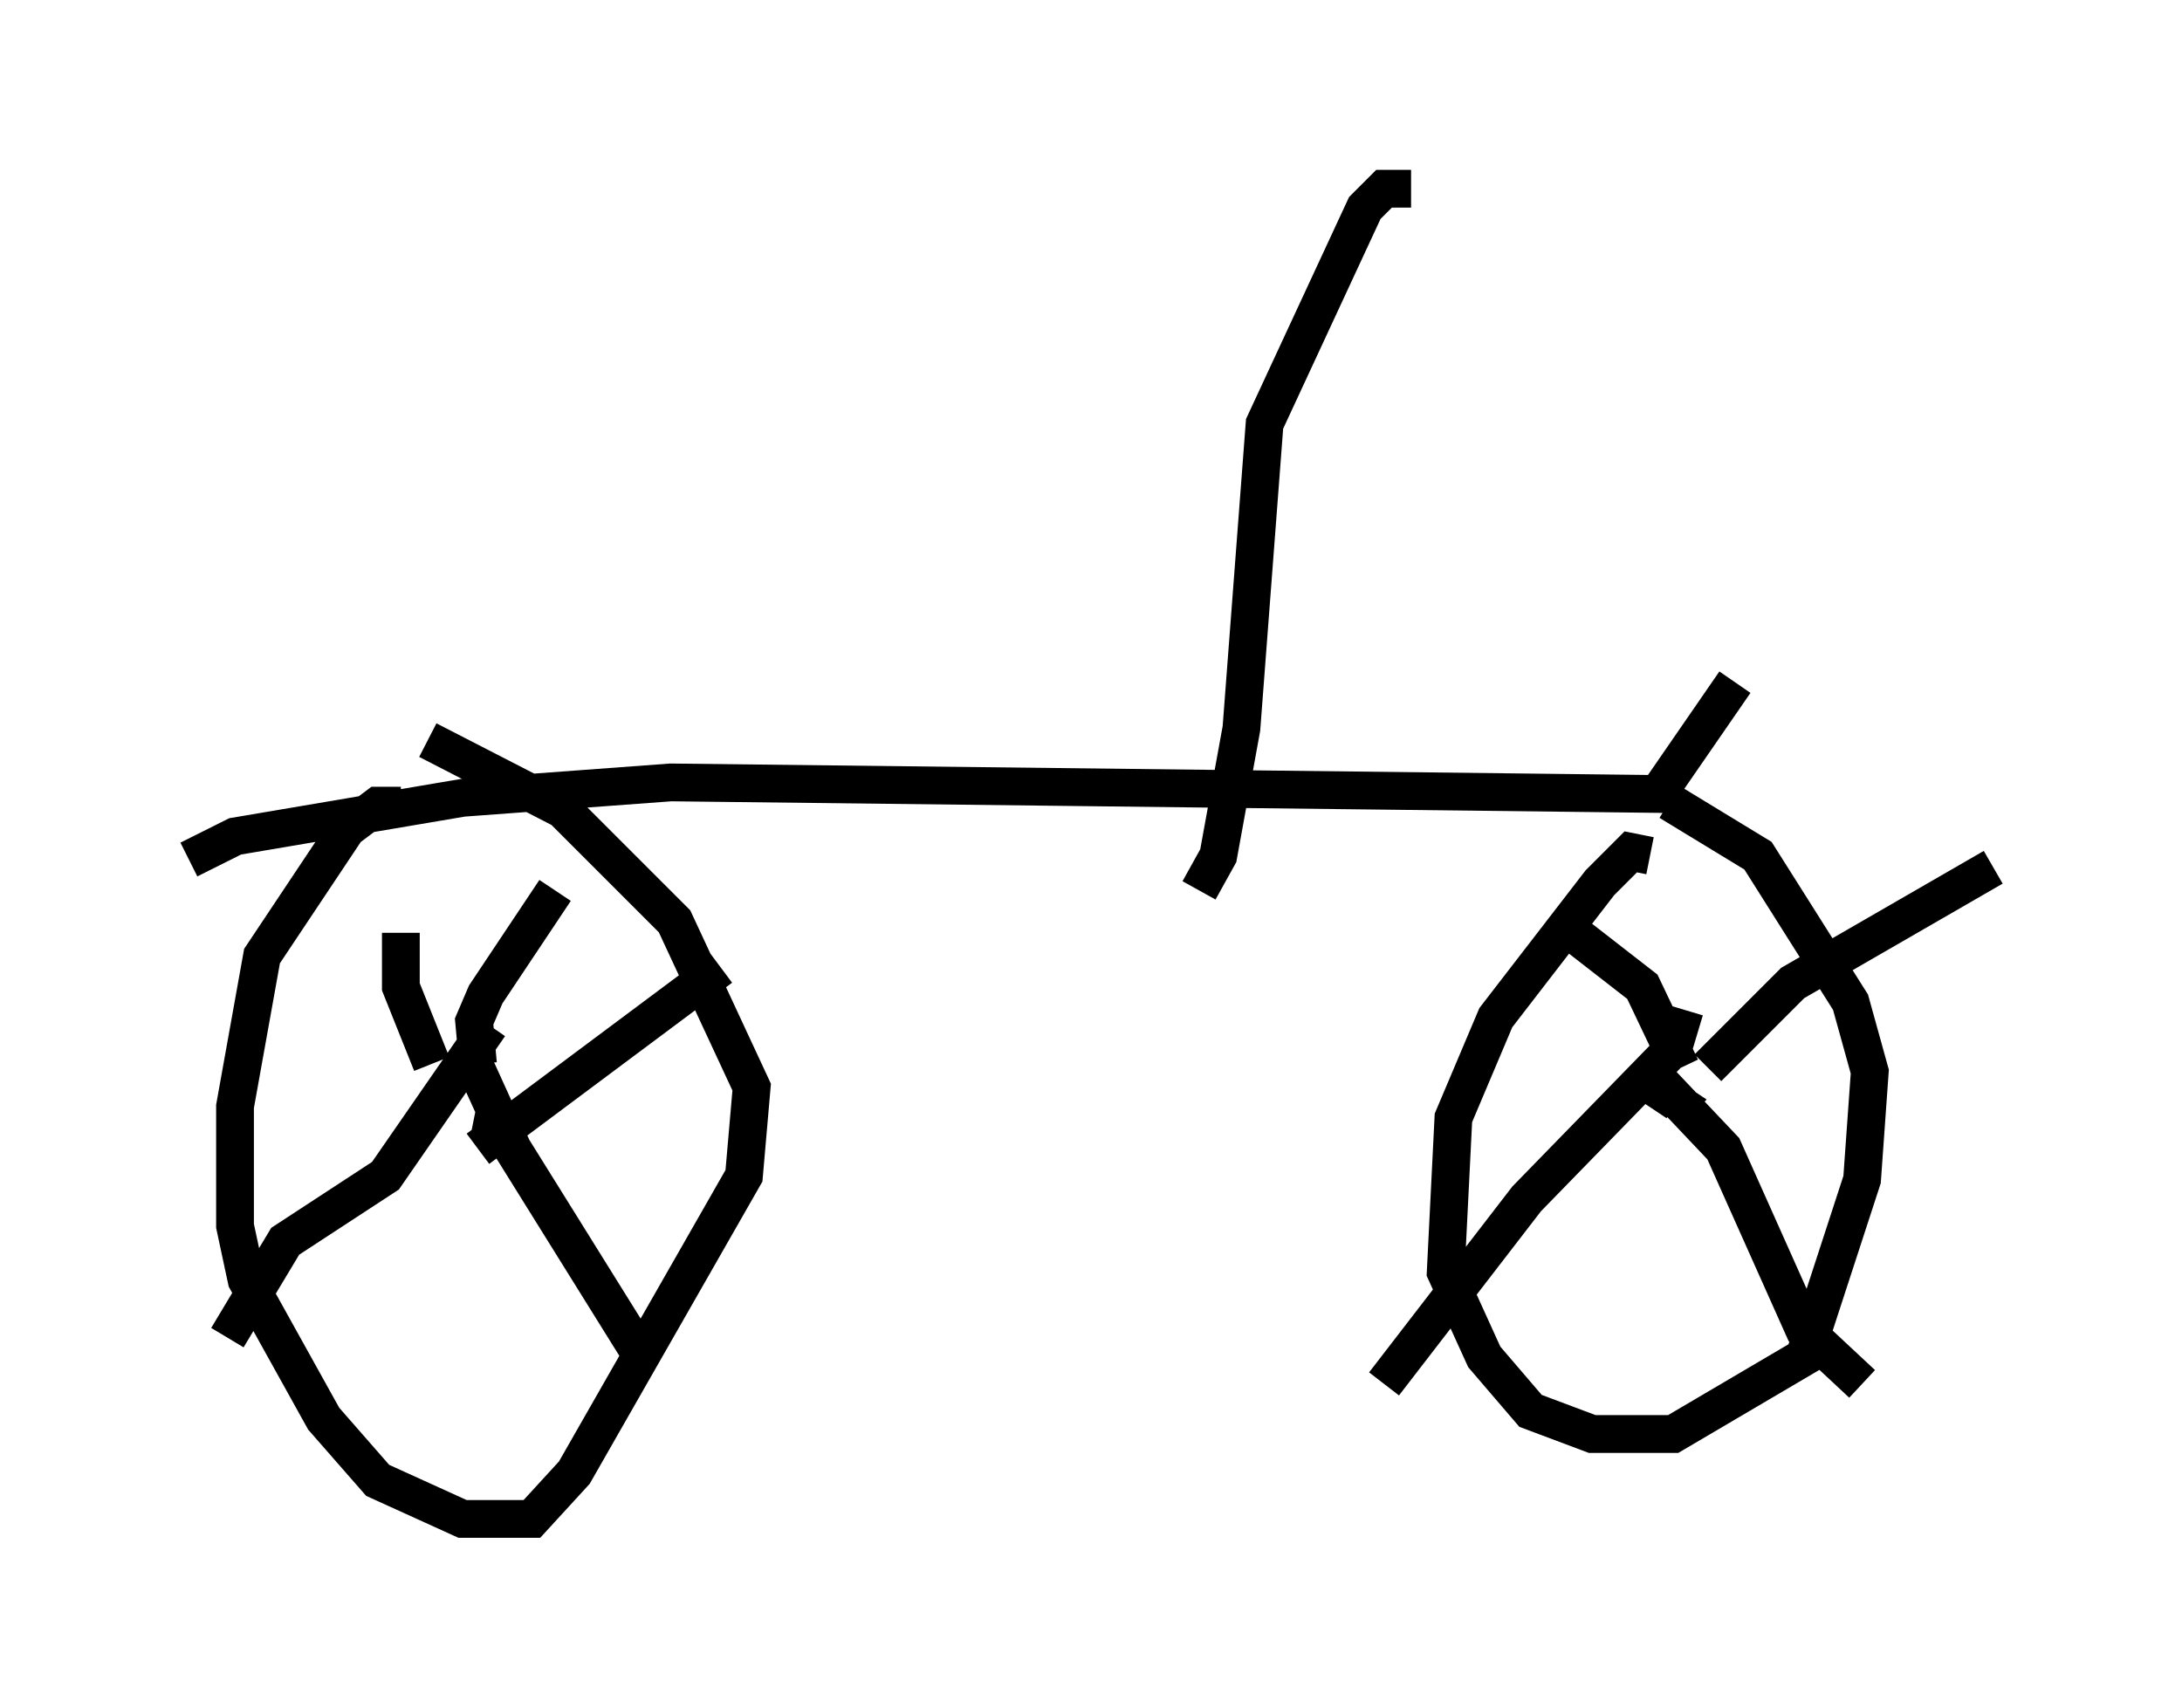 <?xml version="1.0" encoding="utf-8" ?>
<svg baseProfile="full" height="45.219" version="1.1" width="57.776" xmlns="http://www.w3.org/2000/svg" xmlns:ev="http://www.w3.org/2001/xml-events" xmlns:xlink="http://www.w3.org/1999/xlink"><defs /><rect fill="white" height="45.219" width="57.776" x="0" y="0" /><path d="M11.635, 20.313 m-1.021, 1.021 l-0.613, 0.0 -0.817, 0.613 l-2.246, 3.369 -0.715, 3.981 l0.0, 3.165 0.306, 1.429 l2.042, 3.675 1.429, 1.633 l2.246, 1.021 1.838, 0.0 l1.123, -1.225 4.492, -7.861 l0.204, -2.348 -2.042, -4.39 l-2.96, -2.96 -3.573, -1.838 m1.225, 10.004 l0.51, 0.102 m-0.408, 0.715 l6.431, -4.798 m-6.533, 2.552 l1.021, 2.246 3.369, 5.41 m-3.981, -8.677 l-2.756, 3.981 -2.654, 1.735 l-1.531, 2.552 m5.41, -7.248 l-0.817, -2.042 0.0, -1.429 m2.042, 3.471 l-0.102, -1.123 0.306, -0.715 l1.838, -2.756 m28.992, -0.919 l-0.51, -0.102 -0.817, 0.817 l-2.756, 3.573 -1.123, 2.654 l-0.204, 4.083 1.021, 2.246 l1.225, 1.429 1.633, 0.613 l2.144, 0.0 3.471, -2.042 l1.531, -4.696 0.204, -2.858 l-0.51, -1.838 -2.45, -3.879 l-2.348, -1.429 m-0.715, 8.065 l0.0, 0.0 m-0.306, -0.919 l1.225, 0.817 -0.204, 0.204 m0.408, -2.654 l-0.306, 1.021 -3.879, 3.981 l-3.777, 4.9 m7.146, -8.167 l1.838, 1.94 2.144, 4.798 l1.531, 1.429 m-4.083, -8.371 l2.246, -2.246 5.308, -3.063 m-8.269, 5.308 l-1.021, -2.144 -1.838, -1.429 m-36.648, -1.94 l1.225, -0.613 6.023, -1.021 l5.513, -0.408 26.134, 0.306 l2.042, -2.96 m-14.19, 5.513 l0.51, -0.919 0.613, -3.369 l0.613, -8.065 2.654, -5.717 l0.51, -0.51 0.715, 0.0 " fill="none" stroke="black" stroke-width="1" /></svg>